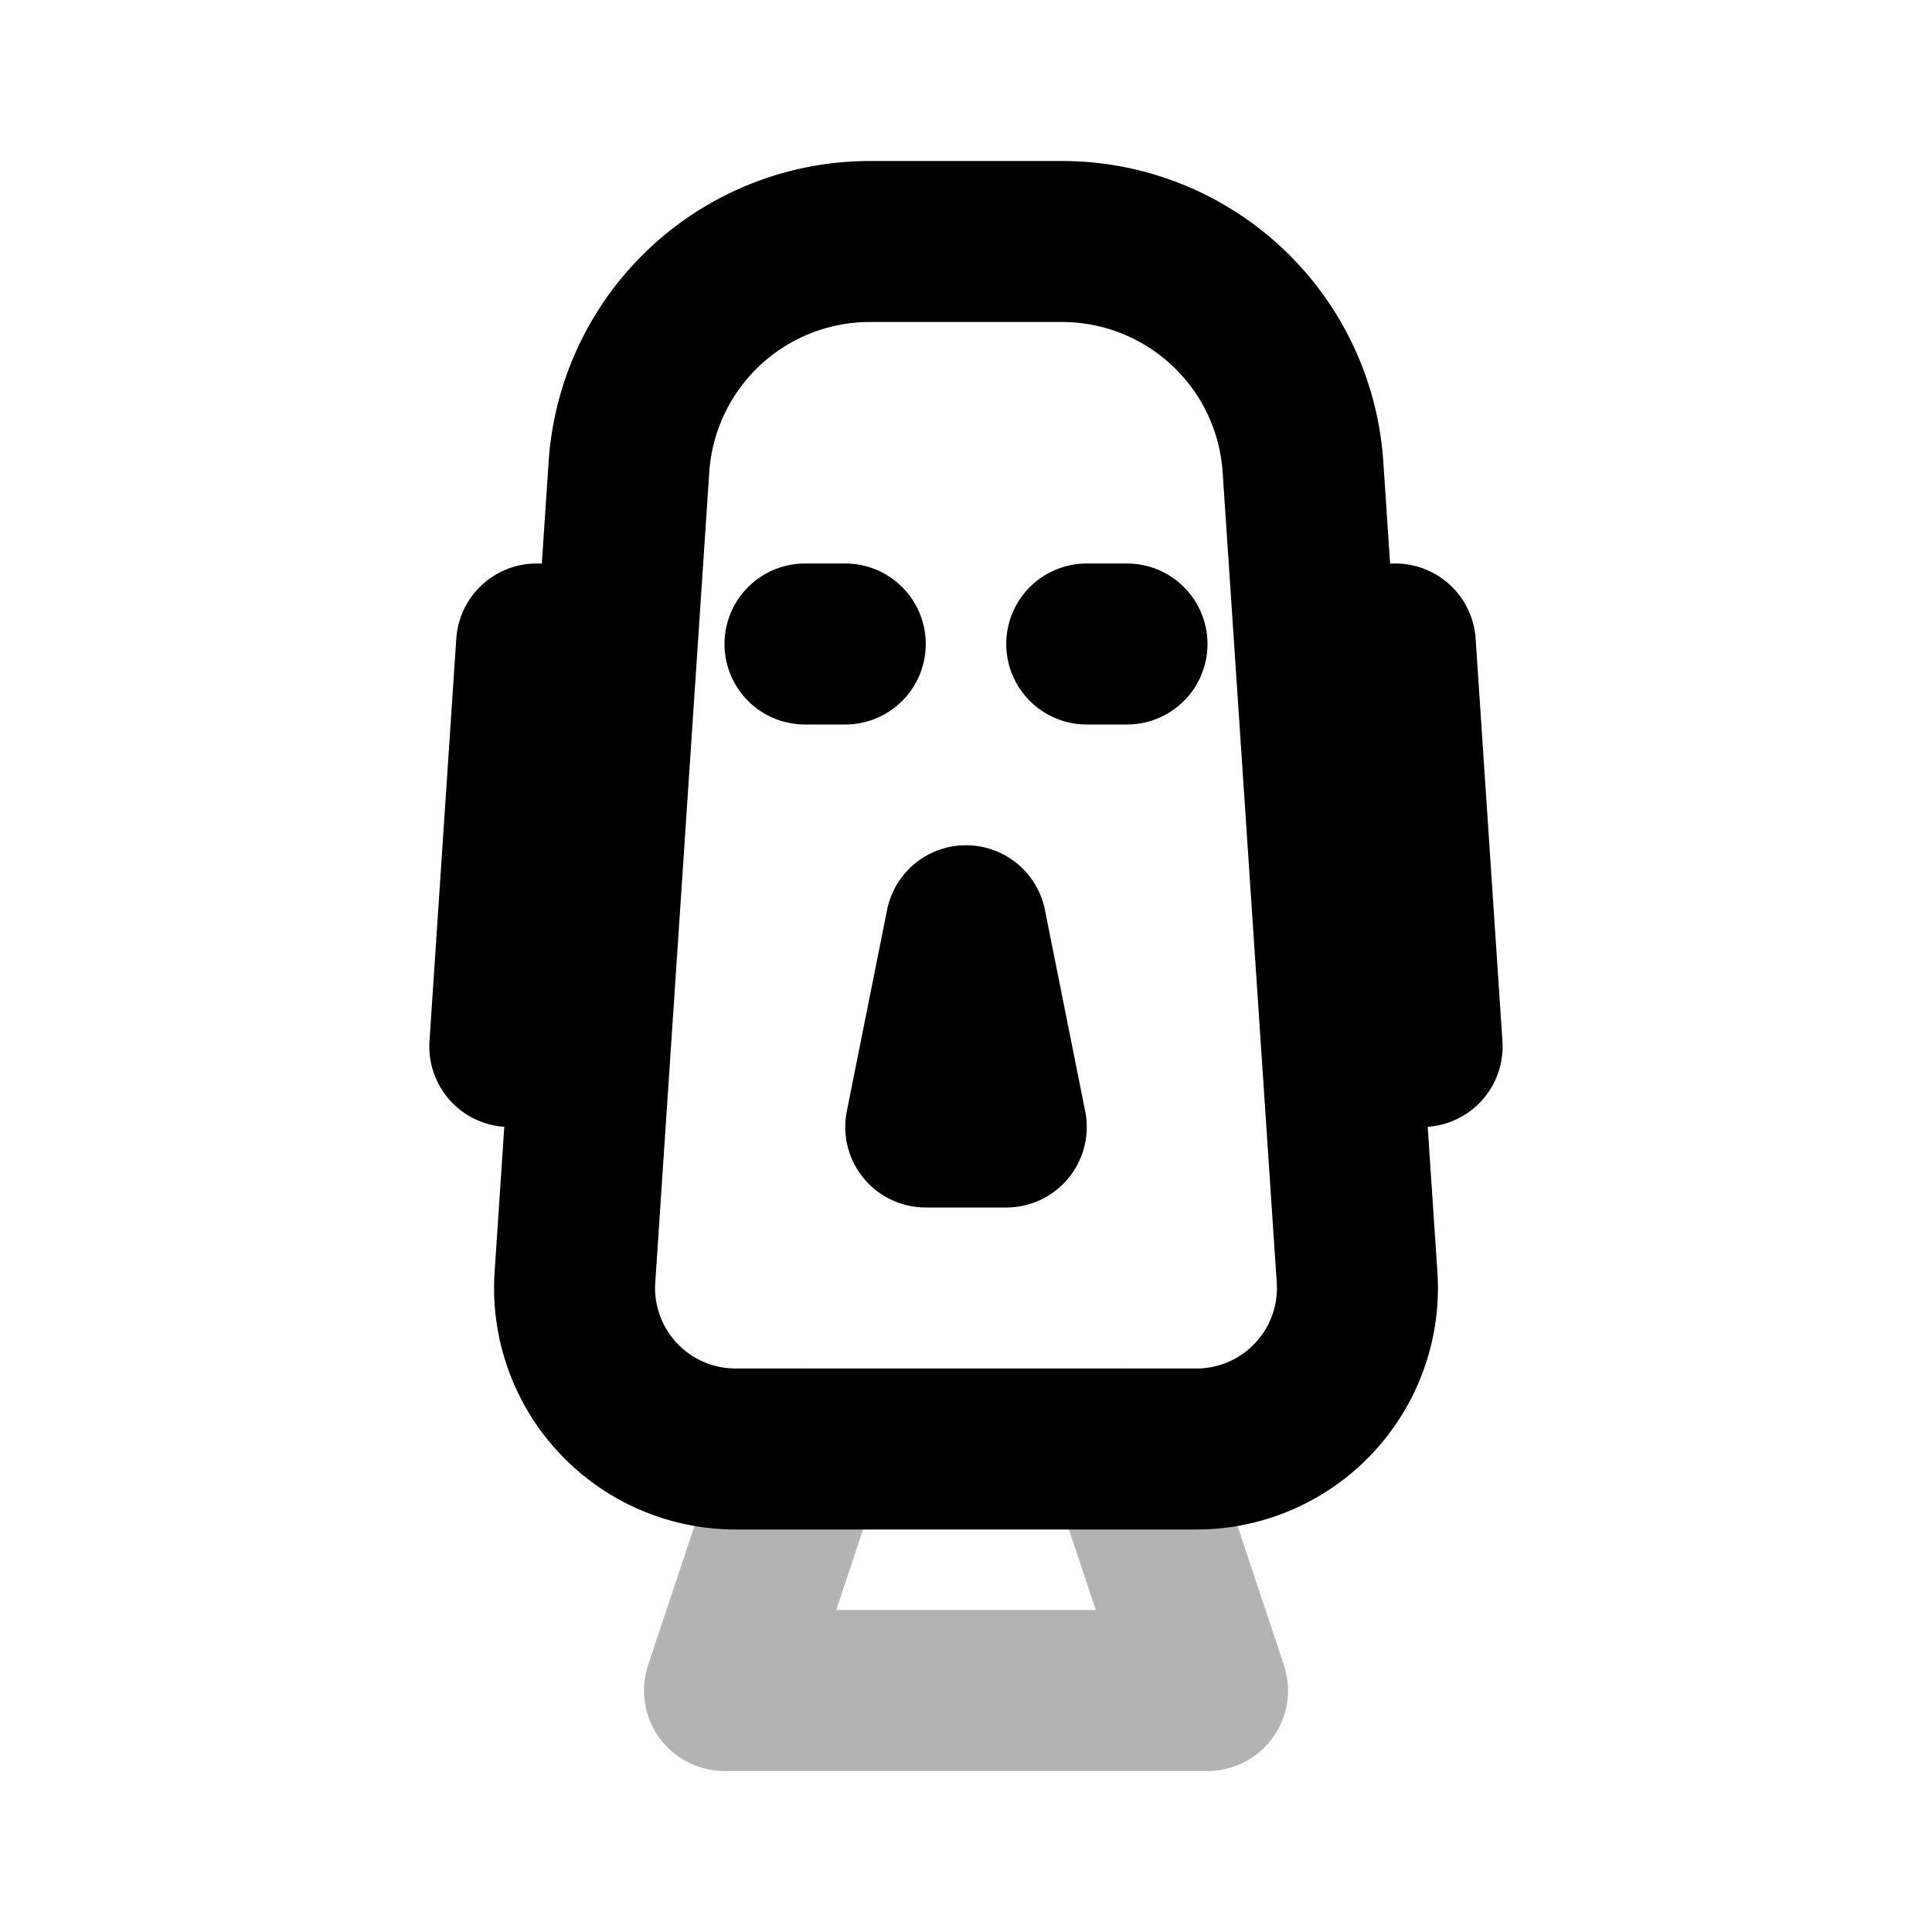<svg xmlns="http://www.w3.org/2000/svg" width="24" height="24" fill="none">
    <path stroke="currentColor" stroke-linecap="round" stroke-linejoin="round" stroke-width="2" d="m10 18-1 3h6l-1-3" opacity=".3"/>
    <path stroke="currentColor" stroke-linecap="round" stroke-linejoin="round" stroke-width="2" d="m17.333 8 .333 5M6.333 13l.333-5M10 8h.5m3 0h.5m-2 3.5-.5 2.5h1zM9.138 18h5.724a2 2 0 0 0 1.996-2.133L16.186 5.8A3 3 0 0 0 13.193 3h-2.387a3 3 0 0 0-2.993 2.8l-.671 10.067A2 2 0 0 0 9.138 18"/>
</svg>